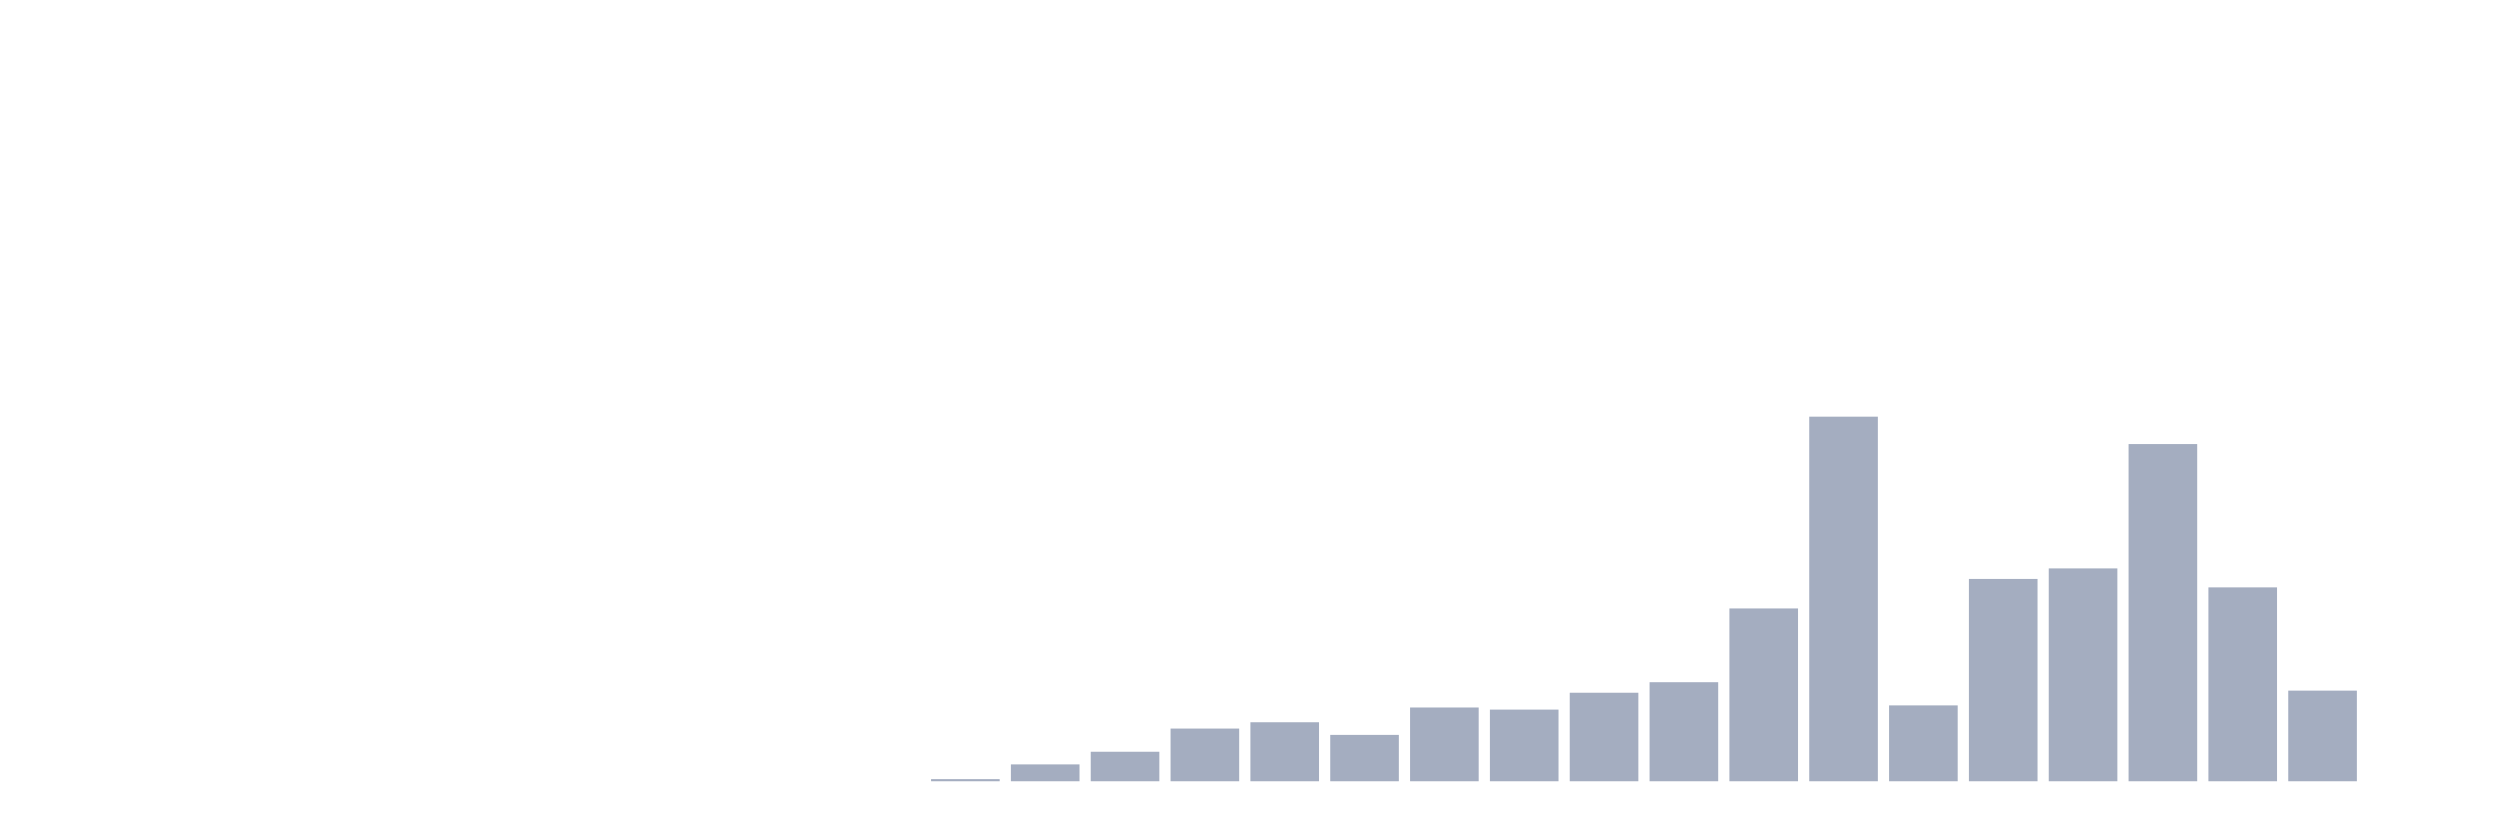 <svg xmlns="http://www.w3.org/2000/svg" viewBox="0 0 480 160"><g transform="translate(10,10)"><rect class="bar" x="0.153" width="13.175" y="140" height="0" fill="rgb(164,173,192)"></rect><rect class="bar" x="15.482" width="13.175" y="140" height="0" fill="rgb(164,173,192)"></rect><rect class="bar" x="30.81" width="13.175" y="140" height="0" fill="rgb(164,173,192)"></rect><rect class="bar" x="46.138" width="13.175" y="140" height="0" fill="rgb(164,173,192)"></rect><rect class="bar" x="61.466" width="13.175" y="140" height="0" fill="rgb(164,173,192)"></rect><rect class="bar" x="76.794" width="13.175" y="140" height="0" fill="rgb(164,173,192)"></rect><rect class="bar" x="92.123" width="13.175" y="140" height="0" fill="rgb(164,173,192)"></rect><rect class="bar" x="107.451" width="13.175" y="140" height="0" fill="rgb(164,173,192)"></rect><rect class="bar" x="122.779" width="13.175" y="140" height="0" fill="rgb(164,173,192)"></rect><rect class="bar" x="138.107" width="13.175" y="140" height="0" fill="rgb(164,173,192)"></rect><rect class="bar" x="153.436" width="13.175" y="140" height="0" fill="rgb(164,173,192)"></rect><rect class="bar" x="168.764" width="13.175" y="139.595" height="0.405" fill="rgb(164,173,192)"></rect><rect class="bar" x="184.092" width="13.175" y="136.763" height="3.237" fill="rgb(164,173,192)"></rect><rect class="bar" x="199.42" width="13.175" y="134.335" height="5.665" fill="rgb(164,173,192)"></rect><rect class="bar" x="214.748" width="13.175" y="129.884" height="10.116" fill="rgb(164,173,192)"></rect><rect class="bar" x="230.077" width="13.175" y="128.671" height="11.329" fill="rgb(164,173,192)"></rect><rect class="bar" x="245.405" width="13.175" y="131.098" height="8.902" fill="rgb(164,173,192)"></rect><rect class="bar" x="260.733" width="13.175" y="125.838" height="14.162" fill="rgb(164,173,192)"></rect><rect class="bar" x="276.061" width="13.175" y="126.243" height="13.757" fill="rgb(164,173,192)"></rect><rect class="bar" x="291.39" width="13.175" y="123.006" height="16.994" fill="rgb(164,173,192)"></rect><rect class="bar" x="306.718" width="13.175" y="120.983" height="19.017" fill="rgb(164,173,192)"></rect><rect class="bar" x="322.046" width="13.175" y="106.821" height="33.179" fill="rgb(164,173,192)"></rect><rect class="bar" x="337.374" width="13.175" y="70" height="70" fill="rgb(164,173,192)"></rect><rect class="bar" x="352.702" width="13.175" y="125.434" height="14.566" fill="rgb(164,173,192)"></rect><rect class="bar" x="368.031" width="13.175" y="101.156" height="38.844" fill="rgb(164,173,192)"></rect><rect class="bar" x="383.359" width="13.175" y="99.133" height="40.867" fill="rgb(164,173,192)"></rect><rect class="bar" x="398.687" width="13.175" y="75.26" height="64.74" fill="rgb(164,173,192)"></rect><rect class="bar" x="414.015" width="13.175" y="102.775" height="37.225" fill="rgb(164,173,192)"></rect><rect class="bar" x="429.344" width="13.175" y="122.601" height="17.399" fill="rgb(164,173,192)"></rect><rect class="bar" x="444.672" width="13.175" y="140" height="0" fill="rgb(164,173,192)"></rect></g></svg>